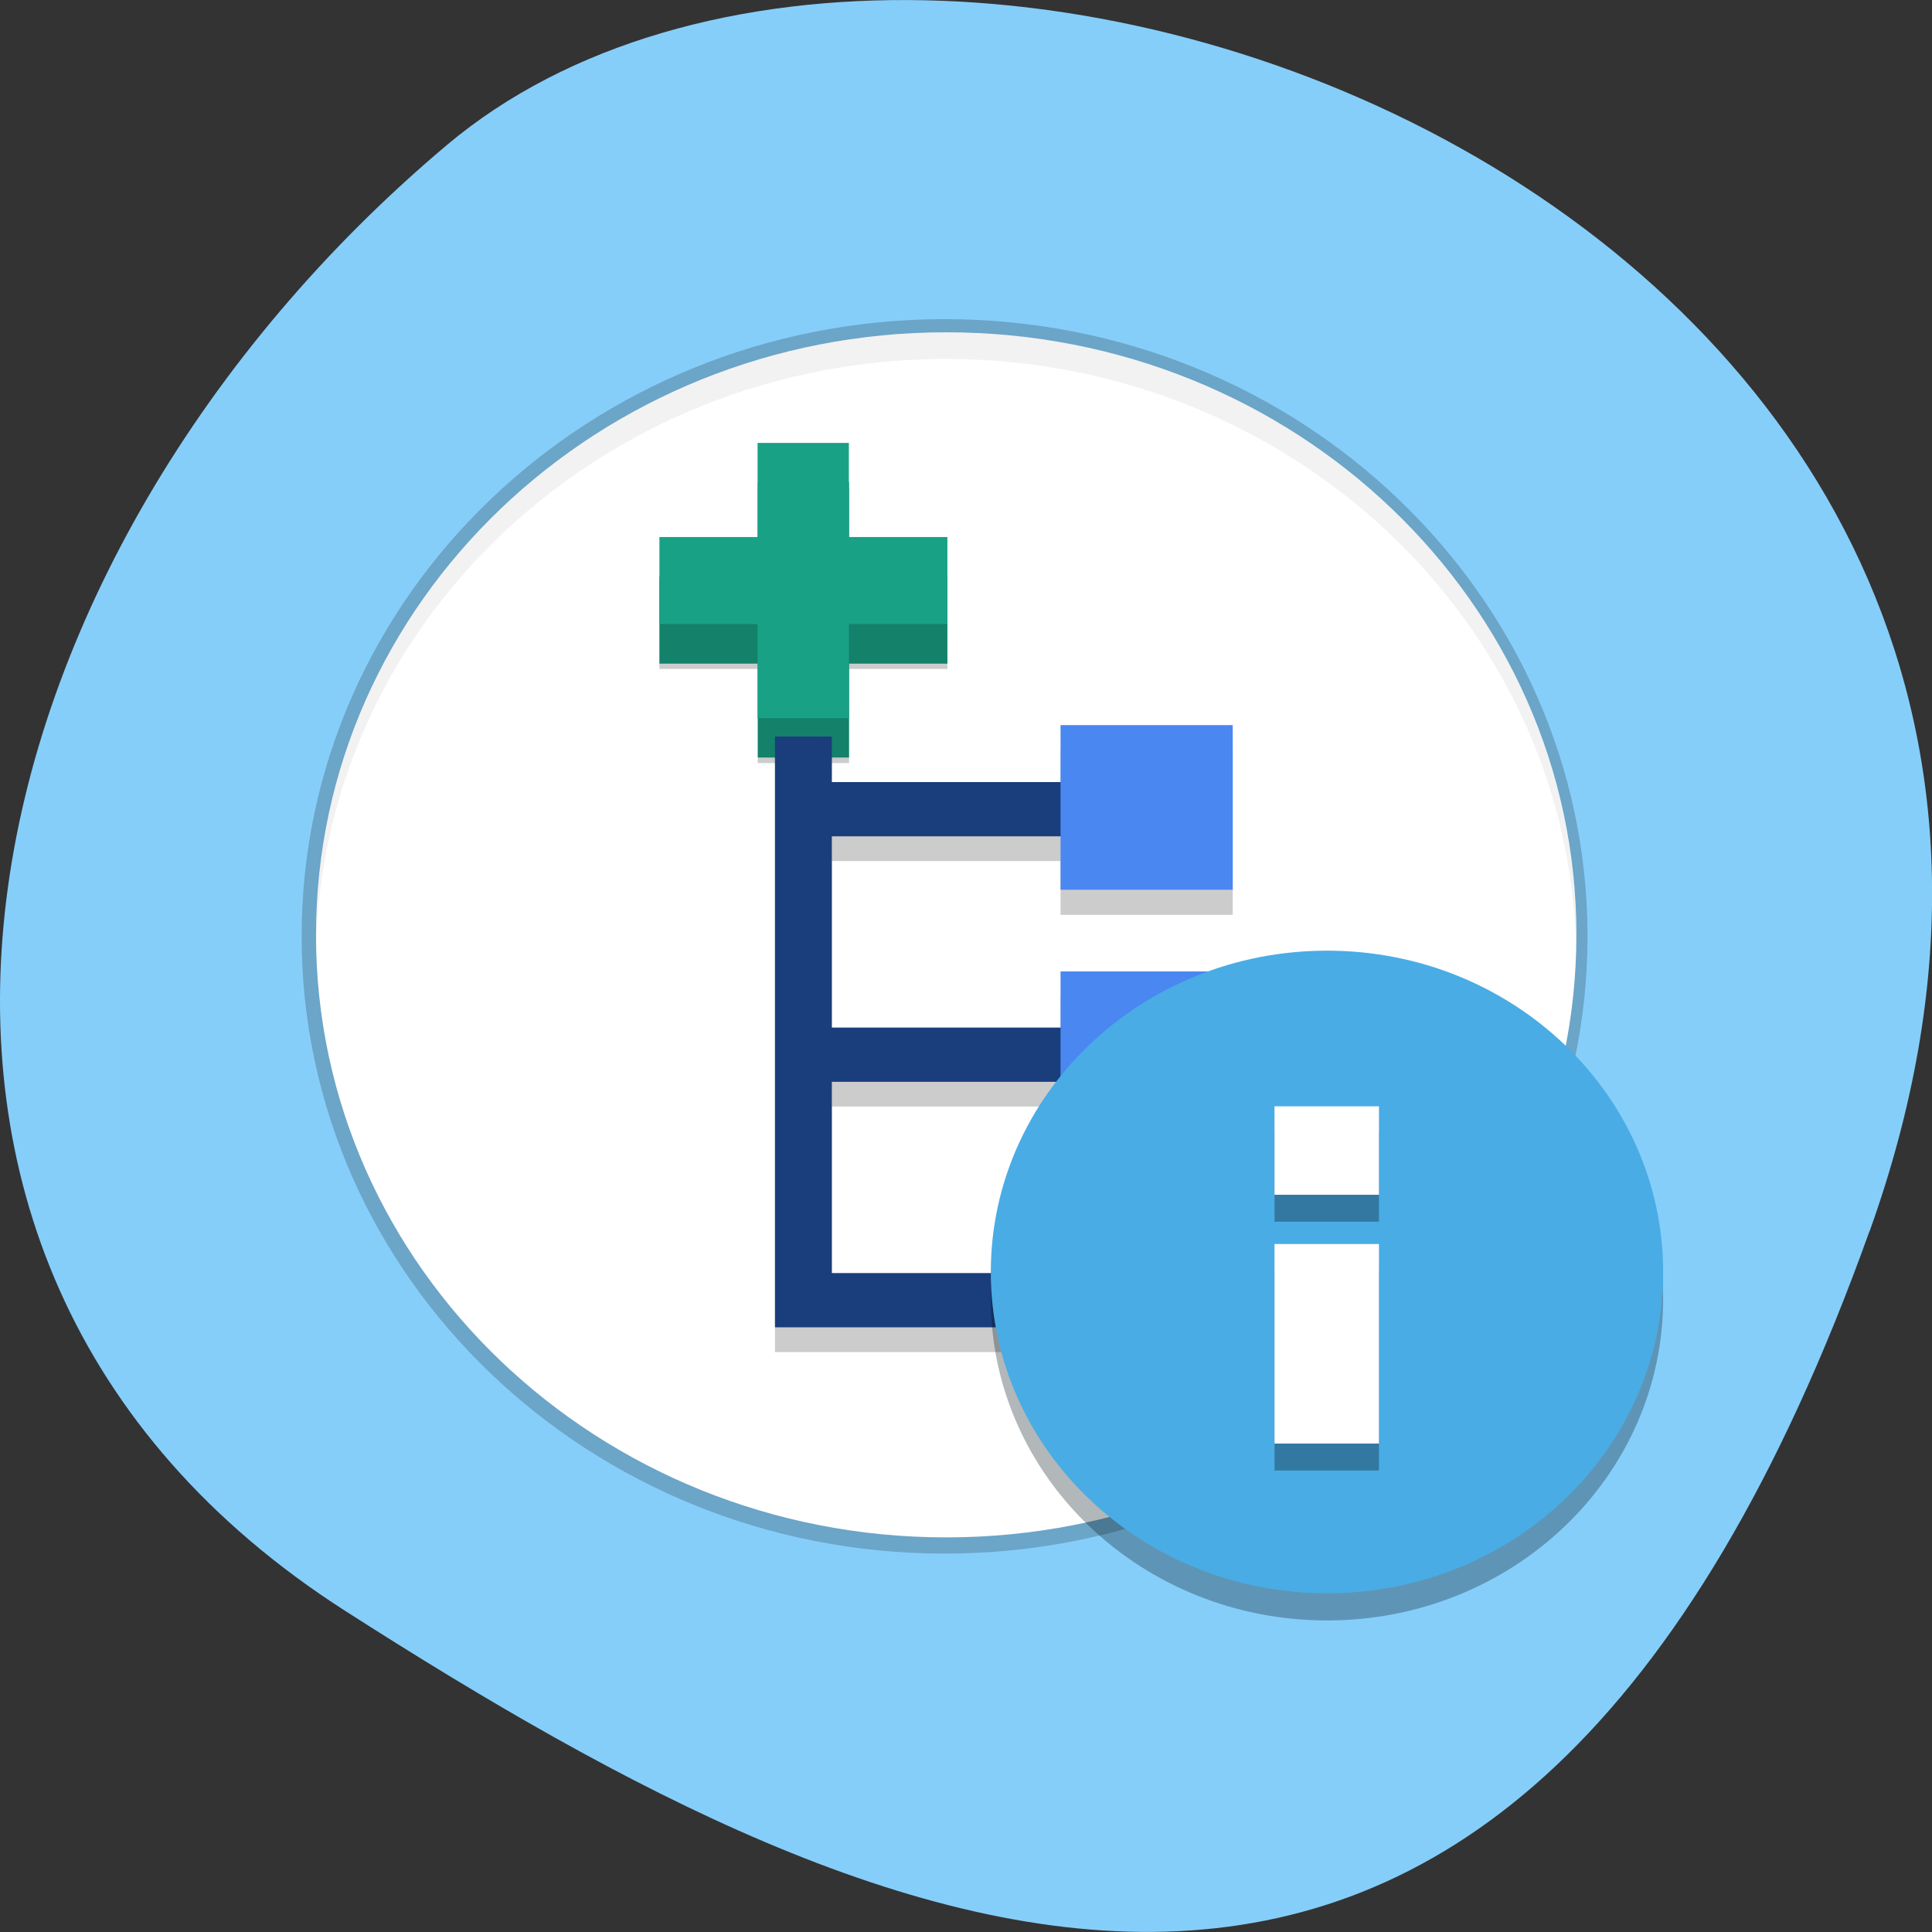 <svg xmlns="http://www.w3.org/2000/svg" xmlns:xlink="http://www.w3.org/1999/xlink" viewBox="0 0 32 32"><rect x="0" y="0" width="32" height="32" fill="#333333" stroke="none"/><defs><g id="3" clip-path="url(#2)"><path d="m 127.25 67.74 c 0 32.877 -26.646 59.53 -59.53 59.53 c -32.862 0 -59.53 -26.656 -59.53 -59.53 c 0 -32.877 26.668 -59.53 59.53 -59.53 c 32.884 0 59.53 26.656 59.53 59.53" transform="matrix(0.175 0 0 0.168 3.794 4.129)" fill="#fff" stroke="#000" stroke-linejoin="round" stroke-linecap="round" stroke-width="2.646"/></g><clipPath id="2"><path d="M 0,0 H32 V32 H0 z"/></clipPath><filter id="0" filterUnits="objectBoundingBox" x="0" y="0" width="32" height="32"><feColorMatrix type="matrix" in="SourceGraphic" values="0 0 0 0 1 0 0 0 0 1 0 0 0 0 1 0 0 0 1 0"/></filter><mask id="1"><g filter="url(#0)"><path fill-opacity="0.2" d="M 0,0 H32 V32 H0 z"/></g></mask></defs><path d="m 30.965 20.398 c 5.977 -16.676 -15.496 -24.785 -23.563 -17.996 c -8.07 6.789 -10.824 18.422 -1.688 24.277 c 9.137 5.852 19.273 10.395 25.25 -6.285" fill="#86cefa"/><use xlink:href="#3" mask="url(#1)"/><path d="m 26.11 15.484 c 0 5.512 -4.672 9.98 -10.438 9.98 c -5.762 0 -10.438 -4.469 -10.438 -9.98 c 0 -5.512 4.676 -9.98 10.438 -9.98 c 5.766 0 10.438 4.469 10.438 9.98" fill="#fff"/><path d="m 12.836 11.02 v 11.375 h 4.73 v 0.898 h 2.852 v -2.727 h -2.852 v 0.93 h -3.789 v -3.168 h 3.789 v 0.895 h 2.852 v -2.727 h -2.852 v 0.934 h -3.789 v -3.168 h 3.789 v 0.891 h 2.852 v -2.727 h -2.852 v 0.941 h -3.789 v -2.348" fill-opacity="0.2"/><path d="m 12.551 7.988 v 1.559 h -1.629 v 1.445 h 1.629 v 1.555 h 1.512 v -1.555 h 1.629 v -1.445 h -1.629 v -1.559" fill="#19a186"/><path d="m 12.551 8.08 v 1.559 h -1.629 v 1.441 h 1.629 v 1.559 h 1.512 v -1.559 h 1.629 v -1.441 h -1.629 v -1.559" fill-opacity="0.2"/><g fill="#19a186"><path d="m 10.922 8.895 h 4.77 v 1.441 h -4.77"/><path d="m 14.06 7.336 v 4.559 h -1.512 v -4.559"/></g><path d="m 12.836 12.199 v 9.785 h 5.672 v -0.898 h -4.73 v -3.168 h 4.73 v -0.898 h -4.73 v -3.168 h 4.73 v -0.898 h -4.73 v -0.754" fill="#1a3e7c"/><g fill="#4a87f1"><path d="m 17.566 12.01 h 2.852 v 2.727 h -2.852"/><path d="m 17.563 20.16 h 2.852 v 2.727 h -2.852"/><path d="m 17.566 16.09 h 2.852 v 2.727 h -2.852"/></g><path d="m 15.656 5.504 c -5.758 0.008 -10.426 4.473 -10.426 9.98 c 0 0.074 0.004 0.148 0.004 0.219 c 0.125 -5.422 4.762 -9.754 10.434 -9.758 c 5.676 0.004 10.309 4.336 10.438 9.762 c 0 -0.074 0 -0.148 0 -0.223 c 0 -5.512 -4.672 -9.98 -10.438 -9.98 c -0.004 0 -0.008 0 -0.012 0" fill-opacity="0.051"/><g fill-rule="evenodd"><path d="m 27.547 21.516 c 0 2.941 -2.492 5.324 -5.566 5.324 c -3.074 0 -5.57 -2.383 -5.57 -5.324 c 0 -2.938 2.496 -5.32 5.57 -5.32 c 3.074 0 5.566 2.383 5.566 5.32" fill="#031219" fill-opacity="0.302"/><path d="m 27.547 21.07 c 0 2.938 -2.492 5.32 -5.566 5.32 c -3.074 0 -5.57 -2.383 -5.57 -5.32 c 0 -2.941 2.496 -5.324 5.57 -5.324 c 3.074 0 5.566 2.383 5.566 5.324" fill="#49ace5"/></g><path d="m 21.11 18.766 v 1.469 h 1.73 v -1.469 m -1.73 2.285 v 3.305 h 1.73 v -3.305" fill-opacity="0.302"/><path d="m 21.11 18.324 v 1.465 h 1.73 v -1.465 m -1.73 2.281 v 3.305 h 1.73 v -3.305" fill="#fff"/></svg>